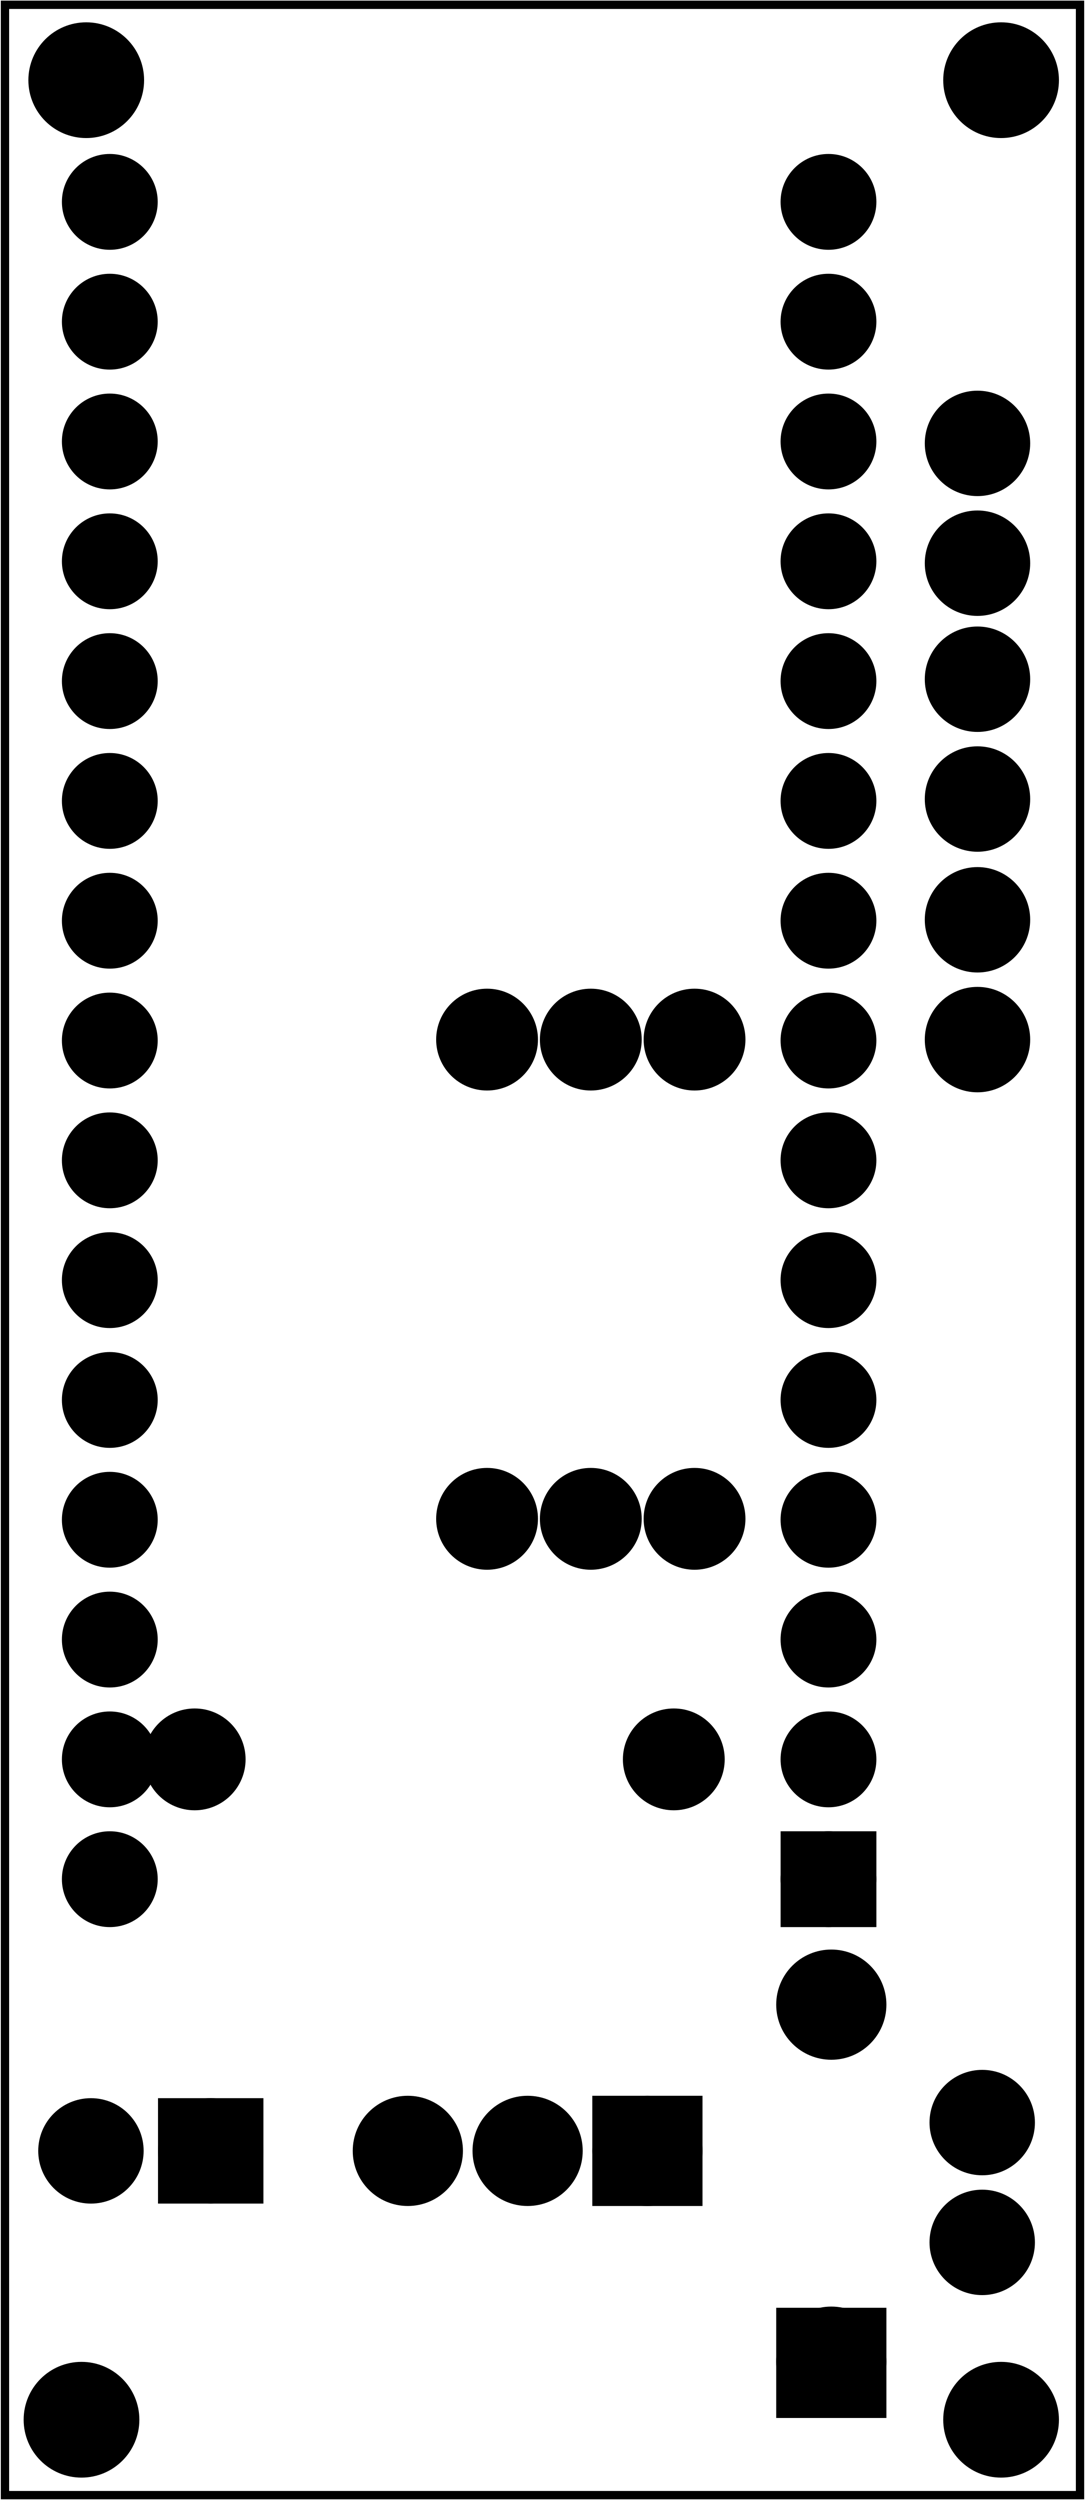 <?xml version='1.0' encoding='UTF-8' standalone='no'?>
<!-- Created with Fritzing (http://www.fritzing.org/) -->
<svg xmlns="http://www.w3.org/2000/svg" width="0.906in" xmlns:svg="http://www.w3.org/2000/svg" y="0in"  version="1.2" baseProfile="tiny" height="2.087in" x="0in" viewBox="0 0 65.197 150.236">
 <g partID="67020">
  <g id="board" >
   <rect stroke="black" stroke-width="0.5" width="64.621" id="boardoutline" y="0.288"  fill="none" height="149.66" fill-opacity="0.5" x="0.288"/>
  </g>
 </g>
 <g partID="854116850">
  <g transform="translate(55.446,140.699)">
   <g id="copper0" >
    <circle stroke="black" stroke-width="0.72" id="nonconn0"  fill="black" cy="4.718" r="3.118" cx="4.718"/>
   </g>
  </g>
 </g>
 <g partID="854116880">
  <g transform="translate(0.17,140.699)">
   <g id="copper0" >
    <circle stroke="black" stroke-width="0.72" id="nonconn0"  fill="black" cy="4.718" r="3.118" cx="4.718"/>
   </g>
  </g>
 </g>
 <g partID="854116910">
  <g transform="translate(55.446,0.101)">
   <g id="copper0" >
    <circle stroke="black" stroke-width="0.72" id="nonconn0"  fill="black" cy="4.718" r="3.118" cx="4.718"/>
   </g>
  </g>
 </g>
 <g partID="854117860">
  <g transform="translate(0.454,0.101)">
   <g id="copper0" >
    <circle stroke="black" stroke-width="0.72" id="nonconn0"  fill="black" cy="4.718" r="3.118" cx="4.718"/>
   </g>
  </g>
 </g>
 <g partID="76020">
  <g transform="translate(53.706,21.606)">
   <g id="copper0" >
    <circle stroke="black" stroke-width="2.16" id="connector0pin"  fill="black" cy="5.04" r="2.088" cx="5.04"/>
    <circle stroke="black" stroke-width="2.16" id="connector1pin"  fill="black" cy="12.24" r="2.088" cx="5.04"/>
   </g>
  </g>
 </g>
 <g partID="76530">
  <g transform="translate(53.706,35.779)">
   <g id="copper0" >
    <circle stroke="black" stroke-width="2.16" id="connector0pin"  fill="black" cy="5.04" r="2.088" cx="5.04"/>
    <circle stroke="black" stroke-width="2.16" id="connector1pin"  fill="black" cy="12.24" r="2.088" cx="5.04"/>
   </g>
  </g>
 </g>
 <g partID="76860">
  <g transform="translate(53.706,50.236)">
   <g id="copper0" >
    <circle stroke="black" stroke-width="2.16" id="connector0pin"  fill="black" cy="5.04" r="2.088" cx="5.04"/>
    <circle stroke="black" stroke-width="2.16" id="connector1pin"  fill="black" cy="12.24" r="2.088" cx="5.04"/>
   </g>
  </g>
 </g>
 <g partID="854113630">
  <g transform="translate(53.99,122.519)">
   <g id="copper0" >
    <circle stroke="black" stroke-width="2.16" id="connector0pin"  fill="black" cy="5.04" r="2.088" cx="5.04"/>
    <circle stroke="black" stroke-width="2.16" id="connector1pin"  fill="black" cy="12.24" r="2.088" cx="5.04"/>
   </g>
  </g>
 </g>
 <g partID="67060">
  <g transform="translate(53.389,123.732)">
   <g transform="matrix(-1,0,0,-1,0,0)">
    <g id="copper0" >
     <circle stroke="black" stroke-width="1.944" id="connector16pad"  fill="black" cy="10.8" r="1.908" cx="3.6"/>
     <rect stroke="black" stroke-width="1.944" width="3.814" y="8.892"  fill="black" height="3.816" x="1.692"/>
     <circle stroke="black" stroke-width="1.944" id="connector17pad"  fill="black" cy="18" r="1.908" cx="3.6"/>
     <circle stroke="black" stroke-width="1.944" id="connector18pad"  fill="black" cy="25.2" r="1.908" cx="3.6"/>
     <circle stroke="black" stroke-width="1.944" id="connector19pad"  fill="black" cy="32.4" r="1.908" cx="3.6"/>
     <circle stroke="black" stroke-width="1.944" id="connector20pad"  fill="black" cy="39.6" r="1.908" cx="3.6"/>
     <circle stroke="black" stroke-width="1.944" id="connector21pad"  fill="black" cy="46.8" r="1.908" cx="3.6"/>
     <circle stroke="black" stroke-width="1.944" id="connector22pad"  fill="black" cy="54" r="1.908" cx="3.6"/>
     <circle stroke="black" stroke-width="1.944" id="connector23pad"  fill="black" cy="61.2" r="1.908" cx="3.6"/>
     <circle stroke="black" stroke-width="1.944" id="connector24pad"  fill="black" cy="68.4" r="1.908" cx="3.6"/>
     <circle stroke="black" stroke-width="1.944" id="connector25pad"  fill="black" cy="75.6" r="1.908" cx="3.6"/>
     <circle stroke="black" stroke-width="1.944" id="connector26pad"  fill="black" cy="82.8" r="1.908" cx="3.6"/>
     <circle stroke="black" stroke-width="1.944" id="connector27pad"  fill="black" cy="90" r="1.908" cx="3.6"/>
     <circle stroke="black" stroke-width="1.944" id="connector28pad"  fill="black" cy="97.2" r="1.908" cx="3.6"/>
     <circle stroke="black" stroke-width="1.944" id="connector29pad"  fill="black" cy="104.4" r="1.908" cx="3.6"/>
     <circle stroke="black" stroke-width="1.944" id="connector30pad"  fill="black" cy="111.6" r="1.908" cx="3.6"/>
     <circle stroke="black" stroke-width="1.944" id="connector31pad"  fill="black" cy="10.8" r="1.908" cx="46.8"/>
     <circle stroke="black" stroke-width="1.944" id="connector32pad"  fill="black" cy="18" r="1.908" cx="46.8"/>
     <circle stroke="black" stroke-width="1.944" id="connector33pad"  fill="black" cy="25.2" r="1.908" cx="46.8"/>
     <circle stroke="black" stroke-width="1.944" id="connector34pad"  fill="black" cy="32.4" r="1.908" cx="46.8"/>
     <circle stroke="black" stroke-width="1.944" id="connector35pad"  fill="black" cy="39.6" r="1.908" cx="46.8"/>
     <circle stroke="black" stroke-width="1.944" id="connector36pad"  fill="black" cy="46.8" r="1.908" cx="46.8"/>
     <circle stroke="black" stroke-width="1.944" id="connector37pad"  fill="black" cy="54" r="1.908" cx="46.8"/>
     <circle stroke="black" stroke-width="1.944" id="connector38pad"  fill="black" cy="61.2" r="1.908" cx="46.8"/>
     <circle stroke="black" stroke-width="1.944" id="connector39pad"  fill="black" cy="68.4" r="1.908" cx="46.8"/>
     <circle stroke="black" stroke-width="1.944" id="connector40pad"  fill="black" cy="75.6" r="1.908" cx="46.8"/>
     <circle stroke="black" stroke-width="1.944" id="connector41pad"  fill="black" cy="82.8" r="1.908" cx="46.8"/>
     <circle stroke="black" stroke-width="1.944" id="connector42pad"  fill="black" cy="90" r="1.908" cx="46.8"/>
     <circle stroke="black" stroke-width="1.944" id="connector43pad"  fill="black" cy="97.2" r="1.908" cx="46.8"/>
     <circle stroke="black" stroke-width="1.944" id="connector44pad"  fill="black" cy="104.4" r="1.908" cx="46.8"/>
     <circle stroke="black" stroke-width="1.944" id="connector45pad"  fill="black" cy="111.6" r="1.908" cx="46.8"/>
    </g>
   </g>
  </g>
 </g>
 <g partID="67350">
  <g transform="translate(17.695,124.22)">
   <g transform="matrix(0,1,-1,0,0,0)">
    <g id="copper0" >
     <rect stroke="black" width="4.176" stroke-width="2.16" id="square" y="2.952"  fill="black" height="4.176" x="2.952"/>
     <circle stroke="black" stroke-width="2.16" id="connector0pin"  fill="black" cy="5.04" r="2.088" cx="5.04"/>
     <circle stroke="black" stroke-width="2.16" id="connector1pin"  fill="black" cy="12.24" r="2.088" cx="5.04"/>
    </g>
   </g>
  </g>
 </g>
 <g partID="67520">
  <g transform="translate(47.544,143.66)">
   <g transform="matrix(-1,0,0,-1,0,0)">
    <g id="copper0" >
     <rect stroke="black" stroke-width="2.16" width="4.464" y="12.168"  fill="black" height="4.464" x="6.408"/>
     <circle stroke="black" stroke-width="2.16" id="connector0pad"  fill="black" cy="14.4" r="2.232" cx="8.64"/>
     <circle stroke="black" stroke-width="2.16" id="connector1pad"  fill="black" cy="14.4" r="2.232" cx="15.84"/>
     <circle stroke="black" stroke-width="2.16" id="connector2pad"  fill="black" cy="14.4" r="2.232" cx="23.04"/>
    </g>
   </g>
  </g>
 </g>
 <g partID="67660">
  <g transform="translate(44.834,59.776)">
   <g transform="matrix(0,1,-1,0,0,0)">
    <g id="copper0" >
     <g id="copper1" >
      <!-- <rect width="55" x="10" y="15.5" fill="none" height="55" stroke="rgb(255, 191, 0)" stroke-width="20" />  -->
      <circle stroke="black" stroke-width="2.16" id="connector0pin"  fill="black" cy="3.096" r="1.98" cx="2.7"/>
      <circle stroke="black" stroke-width="2.16" id="connector1pin"  fill="black" cy="3.096" r="1.98" cx="31.5"/>
     </g>
    </g>
   </g>
  </g>
 </g>
 <g partID="67870">
  <g transform="translate(38.598,59.776)">
   <g transform="matrix(0,1,-1,0,0,0)">
    <g id="copper0" >
     <g id="copper1" >
      <!-- <rect width="55" x="10" y="15.5" fill="none" height="55" stroke="rgb(255, 191, 0)" stroke-width="20" />  -->
      <circle stroke="black" stroke-width="2.16" id="connector0pin"  fill="black" cy="3.096" r="1.98" cx="2.7"/>
      <circle stroke="black" stroke-width="2.16" id="connector1pin"  fill="black" cy="3.096" r="1.98" cx="31.5"/>
     </g>
    </g>
   </g>
  </g>
 </g>
 <g partID="68190">
  <g transform="translate(32.362,59.776)">
   <g transform="matrix(0,1,-1,0,0,0)">
    <g id="copper0" >
     <g id="copper1" >
      <!-- <rect width="55" x="10" y="15.5" fill="none" height="55" stroke="rgb(255, 191, 0)" stroke-width="20" />  -->
      <circle stroke="black" stroke-width="2.16" id="connector0pin"  fill="black" cy="3.096" r="1.98" cx="2.7"/>
      <circle stroke="black" stroke-width="2.16" id="connector1pin"  fill="black" cy="3.096" r="1.98" cx="31.5"/>
     </g>
    </g>
   </g>
  </g>
 </g>
 <g partID="71200">
  <g transform="translate(8.991,102.636)">
   <g id="copper0" >
    <g id="copper1" >
     <!-- <rect width="55" x="10" y="15.5" fill="none" height="55" stroke="rgb(255, 191, 0)" stroke-width="20" />  -->
     <circle stroke="black" stroke-width="2.16" id="connector0pin"  fill="black" cy="3.096" r="1.98" cx="2.7"/>
     <circle stroke="black" stroke-width="2.16" id="connector1pin"  fill="black" cy="3.096" r="1.98" cx="31.5"/>
    </g>
   </g>
  </g>
 </g>
 <g partID="854133670">
  <g transform="translate(46.359,144.952)">
   <g transform="matrix(0,-1,1,0,0,0)">
    <g id="copper0" >
     <rect stroke="black" stroke-width="2.16" width="4.464" y="1.368"  fill="black" height="4.464" x="0.72"/>
     <circle stroke="black" stroke-width="2.16" id="connector0pin"  fill="black" cy="3.6" r="2.232" cx="3.024"/>
     <circle stroke="black" stroke-width="2.16" id="connector1pin"  fill="black" cy="3.6" r="2.232" cx="24.48"/>
    </g>
   </g>
  </g>
 </g>
</svg>
